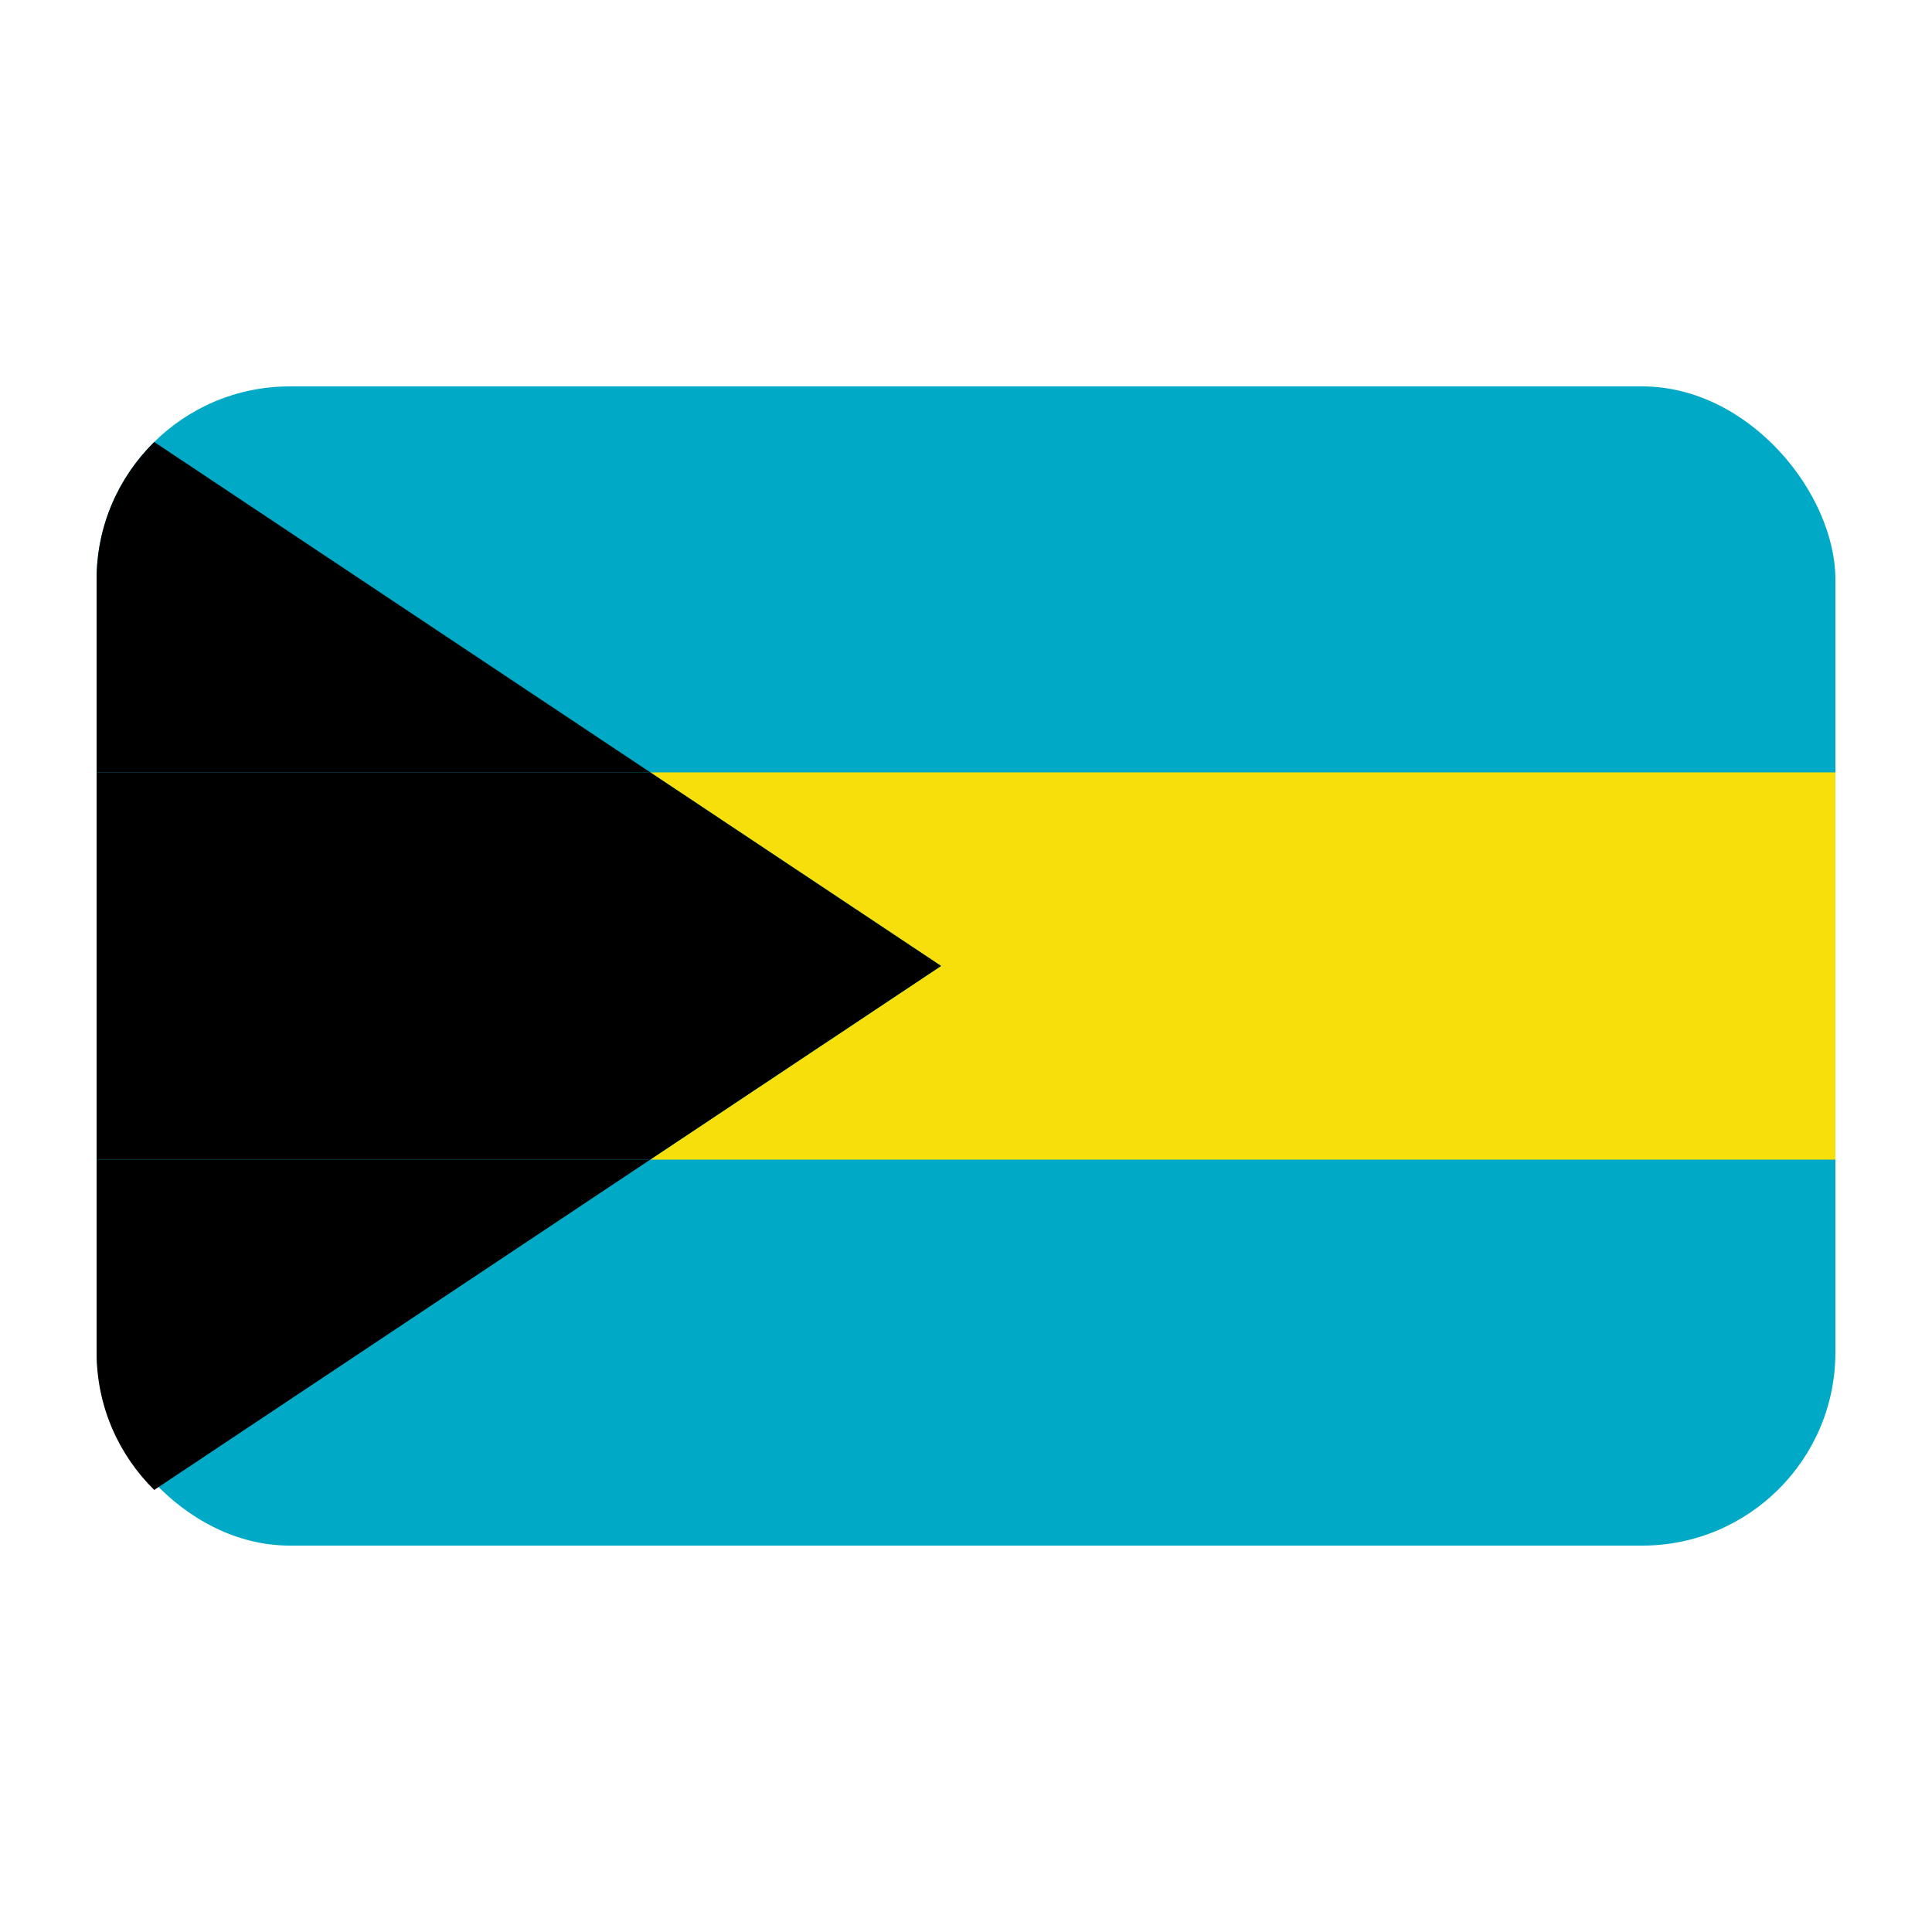 <?xml version="1.0" encoding="UTF-8"?><svg id="Layer_1" xmlns="http://www.w3.org/2000/svg" viewBox="0 0 40 40"><rect x="2" y="8" width="36" height="24" rx="4" ry="4" fill="#00a9c6"/><polygon points="19.484 19.999 13.464 24.008 38 24.008 38 15.991 13.464 15.991 19.484 19.999" fill="#f6df0b"/><path d="m2,24.008v3.996c0,1.114.458,2.119,1.193,2.844l10.271-6.84H2Z"/><path d="m2,15.991h11.464L3.193,9.151c-.735.725-1.193,1.73-1.193,2.844v3.995Z"/><polygon points="19.484 19.999 13.464 15.991 2 15.991 2 24.008 13.464 24.008 19.484 19.999"/></svg>
